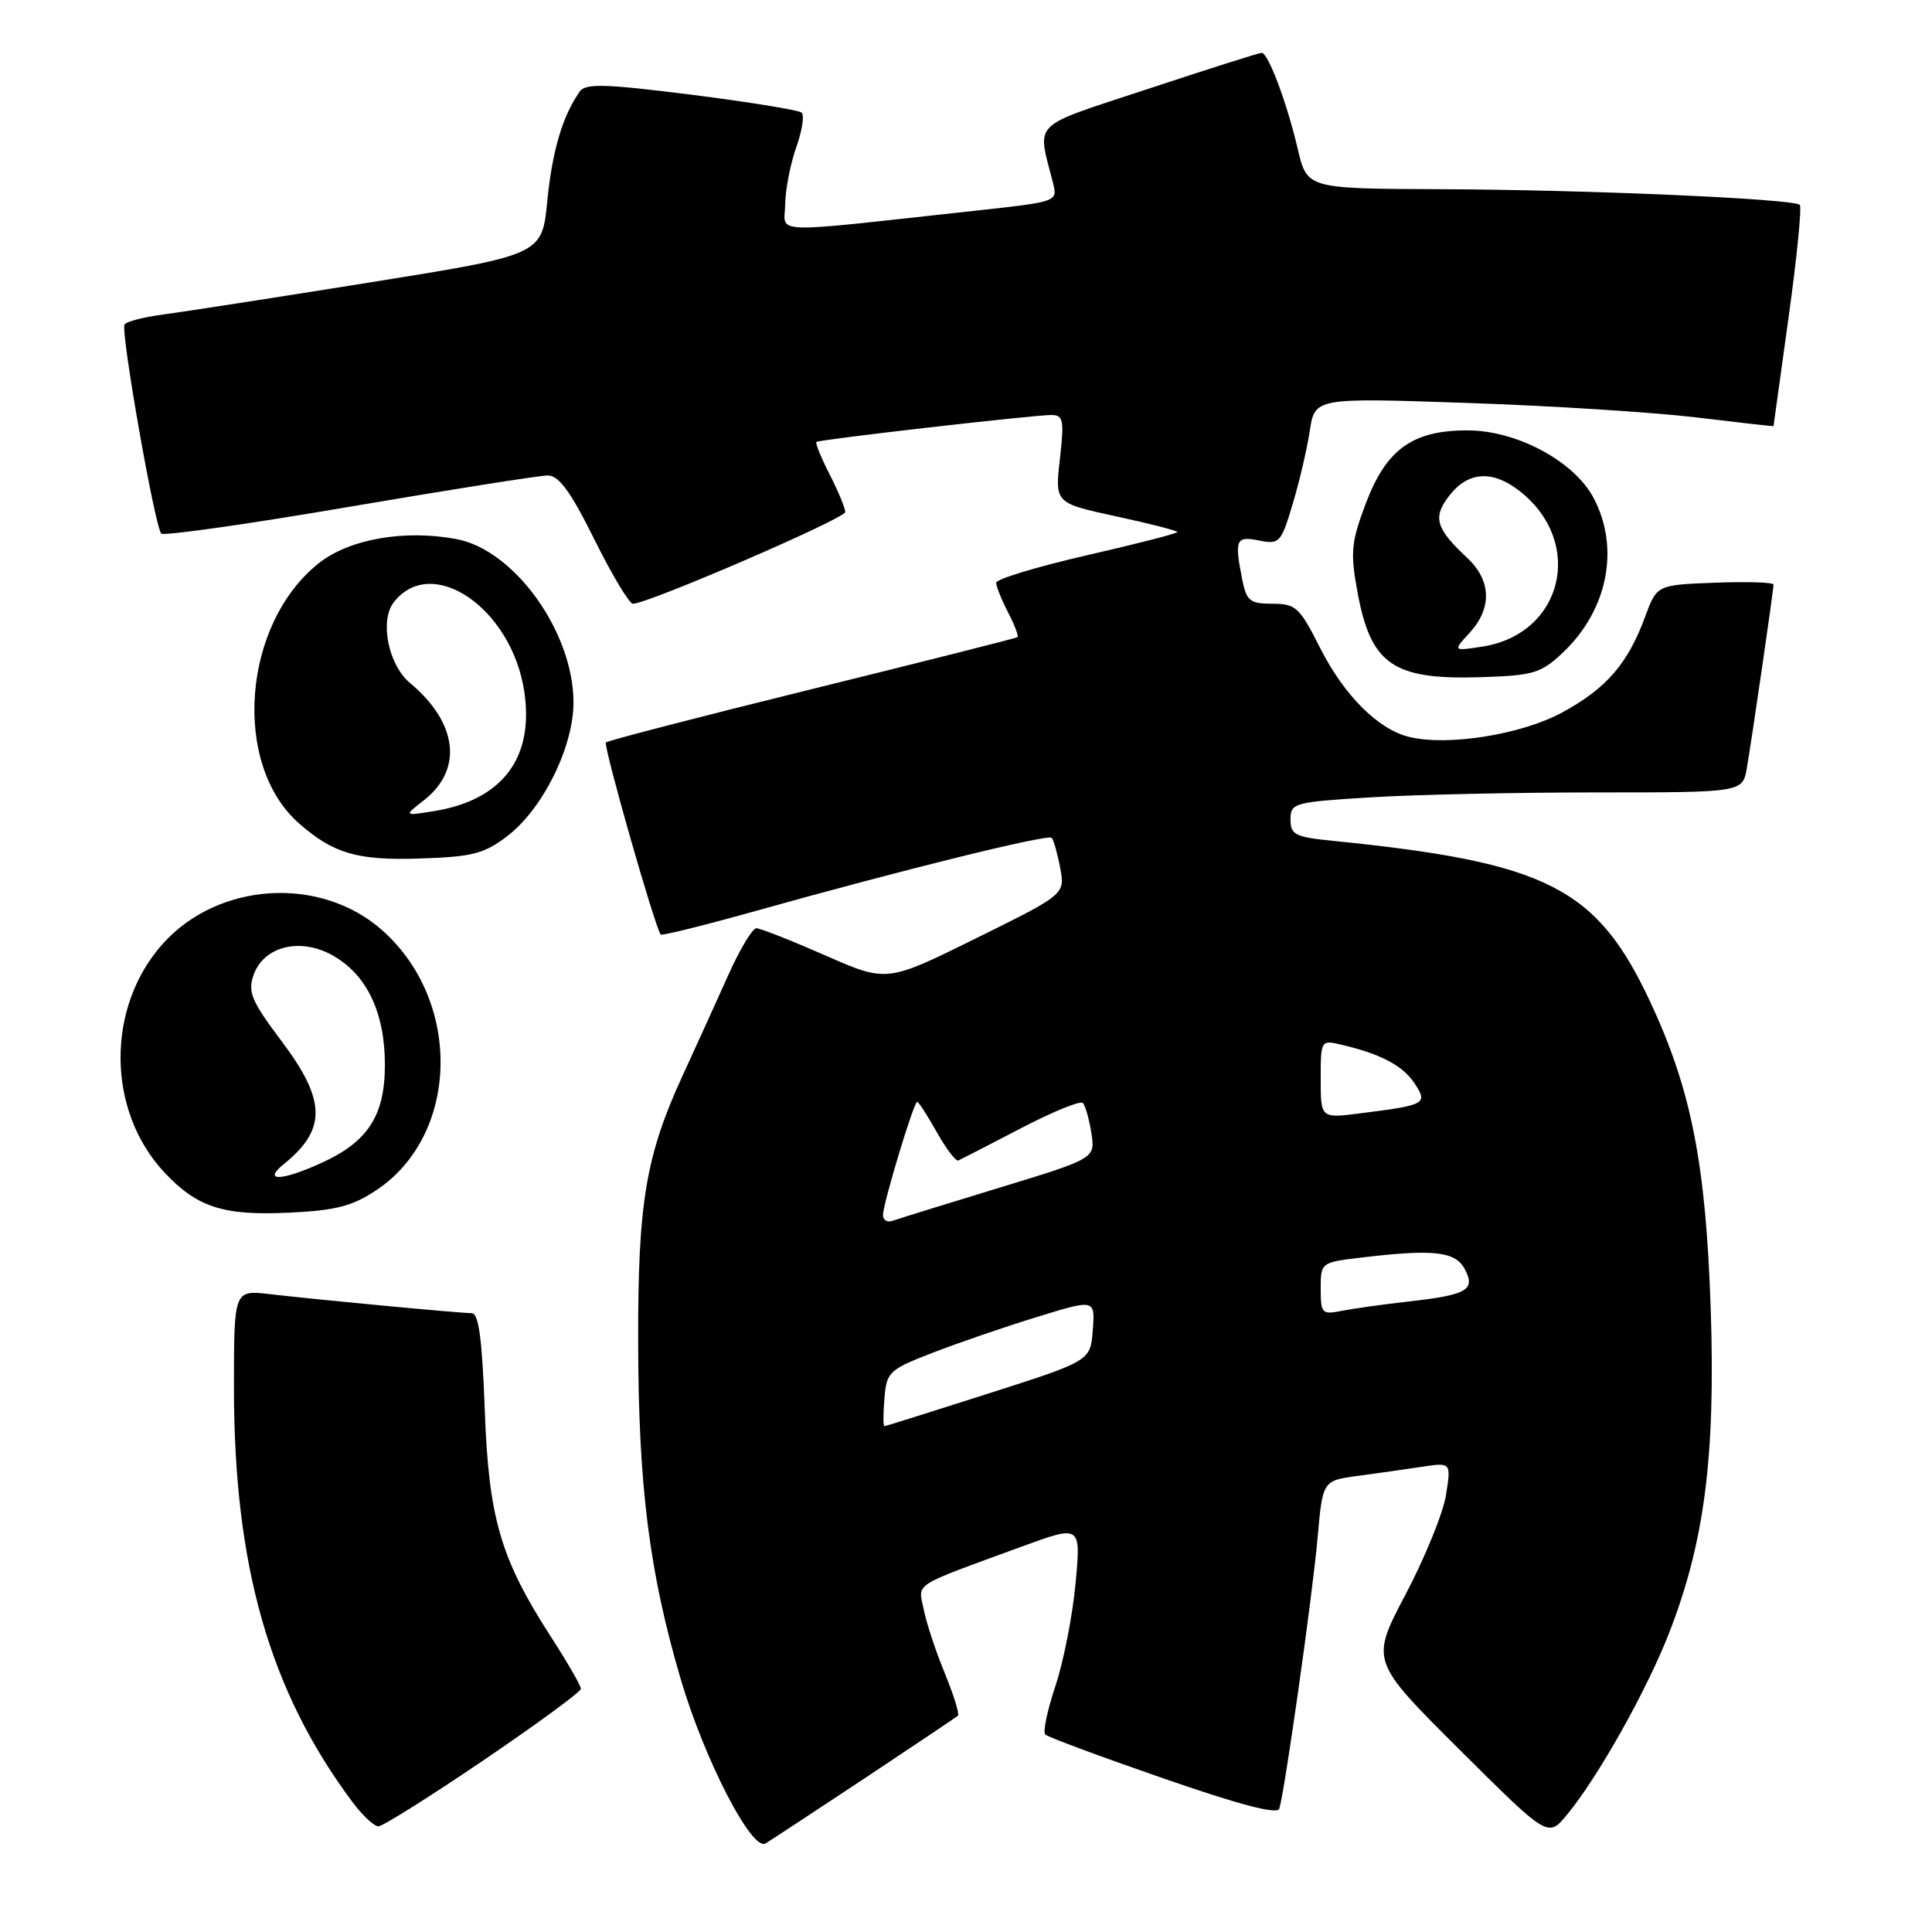 <?xml version="1.0" encoding="UTF-8" standalone="no"?>
<!DOCTYPE svg PUBLIC "-//W3C//DTD SVG 1.1//EN" "http://www.w3.org/Graphics/SVG/1.1/DTD/svg11.dtd" >
<svg xmlns="http://www.w3.org/2000/svg" xmlns:xlink="http://www.w3.org/1999/xlink" version="1.1" viewBox="0 0 256 256">
 <g >
 <path fill="currentColor"
d=" M 114.50 235.68 C 121.10 231.30 126.69 227.55 126.93 227.34 C 127.16 227.14 126.38 224.62 125.20 221.74 C 124.01 218.86 122.75 215.05 122.40 213.27 C 121.68 209.66 120.57 210.37 135.36 204.94 C 143.23 202.06 143.23 202.06 142.52 209.78 C 142.13 214.03 140.93 220.14 139.86 223.37 C 138.78 226.59 138.17 229.50 138.50 229.83 C 138.82 230.16 145.85 232.77 154.11 235.63 C 164.19 239.13 169.25 240.46 169.51 239.67 C 170.22 237.47 173.90 211.51 174.58 203.84 C 175.26 196.19 175.26 196.19 179.88 195.57 C 182.42 195.23 186.25 194.68 188.40 194.36 C 192.29 193.77 192.29 193.77 191.60 198.11 C 191.22 200.49 188.81 206.41 186.25 211.26 C 181.60 220.09 181.60 220.09 193.35 231.79 C 205.11 243.50 205.11 243.50 207.60 240.50 C 211.68 235.60 218.20 224.00 221.18 216.34 C 225.86 204.31 227.32 192.98 226.68 173.50 C 226.04 154.20 224.10 144.35 218.63 132.68 C 211.57 117.61 205.00 114.28 176.75 111.43 C 171.60 110.92 171.00 110.62 171.00 108.58 C 171.00 106.40 171.43 106.28 181.66 105.65 C 187.52 105.29 201.00 105.00 211.61 105.00 C 230.91 105.00 230.91 105.00 231.47 101.75 C 232.17 97.66 235.00 78.20 235.00 77.46 C 235.00 77.16 231.52 77.05 227.28 77.21 C 219.55 77.50 219.55 77.50 218.00 81.69 C 215.70 87.94 212.88 91.20 207.03 94.39 C 201.59 97.35 191.77 98.91 186.66 97.63 C 182.56 96.60 178.09 92.11 174.93 85.87 C 172.20 80.46 171.71 80.00 168.61 80.00 C 165.65 80.00 165.18 79.63 164.62 76.88 C 163.55 71.48 163.75 71.00 166.83 71.62 C 169.53 72.16 169.75 71.92 171.27 66.84 C 172.16 63.90 173.18 59.52 173.55 57.10 C 174.23 52.70 174.23 52.70 194.36 53.39 C 205.44 53.76 219.11 54.63 224.75 55.31 C 230.39 55.99 235.00 56.51 235.00 56.46 C 235.00 56.42 235.90 49.92 237.00 42.02 C 238.10 34.12 238.76 27.43 238.48 27.15 C 237.67 26.34 210.28 25.14 190.85 25.07 C 173.20 25.00 173.20 25.00 171.96 19.75 C 170.52 13.60 168.04 7.00 167.18 7.00 C 166.84 7.00 160.11 9.14 152.21 11.75 C 136.31 17.01 137.43 15.90 139.53 24.25 C 140.15 26.72 140.13 26.73 129.32 27.91 C 101.28 30.97 103.99 31.07 104.04 27.06 C 104.07 25.10 104.73 21.71 105.51 19.51 C 106.29 17.32 106.61 15.25 106.21 14.92 C 105.82 14.58 99.25 13.52 91.62 12.55 C 80.04 11.10 77.58 11.03 76.80 12.15 C 74.52 15.43 73.17 20.01 72.52 26.63 C 71.82 33.77 71.82 33.77 49.16 37.40 C 36.70 39.40 24.35 41.31 21.72 41.66 C 19.10 42.00 16.75 42.60 16.50 43.00 C 15.96 43.88 20.52 69.85 21.37 70.70 C 21.70 71.03 32.93 69.44 46.31 67.15 C 59.70 64.87 71.53 63.00 72.60 63.00 C 74.05 63.00 75.63 65.17 78.77 71.50 C 81.09 76.18 83.38 80.00 83.87 80.00 C 85.86 80.00 112.00 68.70 112.00 67.85 C 112.00 67.34 111.07 65.09 109.93 62.86 C 108.79 60.63 108.00 58.69 108.18 58.56 C 108.59 58.23 136.93 54.99 139.30 54.99 C 140.90 55.00 141.03 55.64 140.44 60.83 C 139.78 66.66 139.78 66.66 147.89 68.42 C 152.35 69.38 156.00 70.32 156.00 70.50 C 156.00 70.68 150.60 72.07 144.00 73.58 C 137.40 75.10 132.00 76.73 132.00 77.22 C 132.00 77.70 132.71 79.47 133.57 81.14 C 134.44 82.82 135.00 84.29 134.82 84.43 C 134.65 84.56 122.40 87.65 107.62 91.30 C 92.83 94.95 80.54 98.13 80.29 98.38 C 79.90 98.76 86.79 122.91 87.55 123.83 C 87.70 124.01 93.37 122.60 100.16 120.70 C 119.59 115.25 138.83 110.50 139.35 111.02 C 139.61 111.28 140.12 113.08 140.48 115.00 C 141.13 118.50 141.13 118.50 129.31 124.34 C 117.50 130.18 117.50 130.18 109.34 126.59 C 104.85 124.62 100.75 123.00 100.22 123.00 C 99.70 123.00 98.02 125.81 96.48 129.25 C 94.94 132.69 92.23 138.65 90.46 142.50 C 85.55 153.18 84.51 159.42 84.56 178.00 C 84.60 197.01 86.05 208.40 90.20 222.50 C 93.32 233.11 99.62 245.33 101.43 244.27 C 102.02 243.92 107.90 240.05 114.50 235.68 Z  M 64.06 233.25 C 71.15 228.44 76.96 224.18 76.97 223.78 C 76.99 223.39 75.21 220.31 73.03 216.93 C 66.31 206.52 64.75 201.19 64.23 186.75 C 63.88 177.32 63.43 174.00 62.49 174.00 C 60.95 174.00 42.41 172.25 35.75 171.48 C 31.00 170.93 31.00 170.93 31.00 183.86 C 31.00 207.55 35.71 224.03 46.68 238.75 C 48.01 240.54 49.57 242.00 50.14 242.00 C 50.70 242.00 56.97 238.06 64.06 233.25 Z  M 49.83 157.73 C 60.90 150.40 61.29 132.61 50.57 123.20 C 42.42 116.04 28.97 116.87 21.63 124.99 C 14.02 133.41 14.10 147.17 21.80 155.37 C 26.12 159.97 29.57 161.09 38.20 160.69 C 44.44 160.40 46.63 159.85 49.83 157.73 Z  M 67.23 110.78 C 71.93 107.19 76.00 98.96 75.99 93.05 C 75.97 83.75 68.17 72.87 60.48 71.43 C 53.59 70.14 46.29 71.42 42.24 74.63 C 32.10 82.68 30.70 101.30 39.64 109.12 C 44.19 113.11 47.36 114.03 55.58 113.76 C 62.61 113.53 64.12 113.15 67.23 110.78 Z  M 207.06 86.50 C 213.03 80.88 214.68 72.64 211.16 65.98 C 208.58 61.12 201.02 57.05 194.50 57.03 C 187.21 57.00 183.71 59.50 180.99 66.67 C 179.04 71.84 178.91 73.16 179.86 78.38 C 181.62 88.05 184.56 90.10 196.19 89.73 C 203.19 89.51 204.16 89.22 207.06 86.50 Z  M 117.19 185.30 C 117.48 181.79 117.80 181.49 123.50 179.28 C 126.80 178.00 133.01 175.86 137.30 174.54 C 145.11 172.13 145.11 172.13 144.80 176.23 C 144.50 180.32 144.50 180.32 131.00 184.64 C 123.58 187.01 117.36 188.97 117.19 188.98 C 117.02 188.99 117.02 187.34 117.19 185.30 Z  M 175.00 170.76 C 175.00 167.31 175.04 167.27 180.25 166.65 C 189.89 165.49 192.82 165.80 194.07 168.13 C 195.57 170.93 194.44 171.58 186.63 172.46 C 183.26 172.84 179.26 173.40 177.75 173.70 C 175.17 174.22 175.00 174.03 175.00 170.76 Z  M 117.00 161.01 C 117.00 159.50 121.08 146.00 121.53 146.00 C 121.72 146.00 122.89 147.81 124.13 150.02 C 125.37 152.23 126.66 153.92 126.99 153.77 C 127.33 153.62 131.04 151.71 135.24 149.52 C 139.44 147.33 143.15 145.81 143.48 146.15 C 143.81 146.48 144.32 148.27 144.61 150.13 C 145.14 153.50 145.14 153.50 132.32 157.41 C 125.27 159.56 118.94 161.52 118.25 161.77 C 117.56 162.01 117.00 161.67 117.00 161.01 Z  M 175.00 142.99 C 175.00 137.82 175.02 137.79 177.75 138.43 C 182.94 139.64 185.90 141.21 187.43 143.54 C 189.22 146.27 188.96 146.42 180.25 147.52 C 175.00 148.19 175.00 148.19 175.00 142.99 Z  M 37.63 154.23 C 43.29 149.65 43.22 145.82 37.34 138.00 C 33.31 132.64 32.81 131.45 33.60 129.19 C 34.96 125.34 39.87 124.16 44.19 126.66 C 48.65 129.23 51.00 134.21 51.00 141.12 C 51.00 147.83 48.75 151.30 42.58 154.10 C 37.26 156.52 34.72 156.58 37.63 154.23 Z  M 56.18 106.03 C 61.38 101.96 60.65 95.78 54.33 90.50 C 51.45 88.10 50.28 82.25 52.18 79.80 C 57.22 73.34 67.81 80.59 69.47 91.64 C 70.79 100.43 66.57 106.01 57.50 107.48 C 53.50 108.12 53.50 108.12 56.18 106.03 Z  M 194.75 83.83 C 197.73 80.57 197.61 76.91 194.41 73.92 C 190.20 69.99 189.80 68.53 192.09 65.61 C 194.58 62.45 197.81 62.27 201.39 65.09 C 210.03 71.89 207.10 84.03 196.41 85.68 C 192.50 86.28 192.50 86.28 194.75 83.83 Z "/>
</g>
</svg>